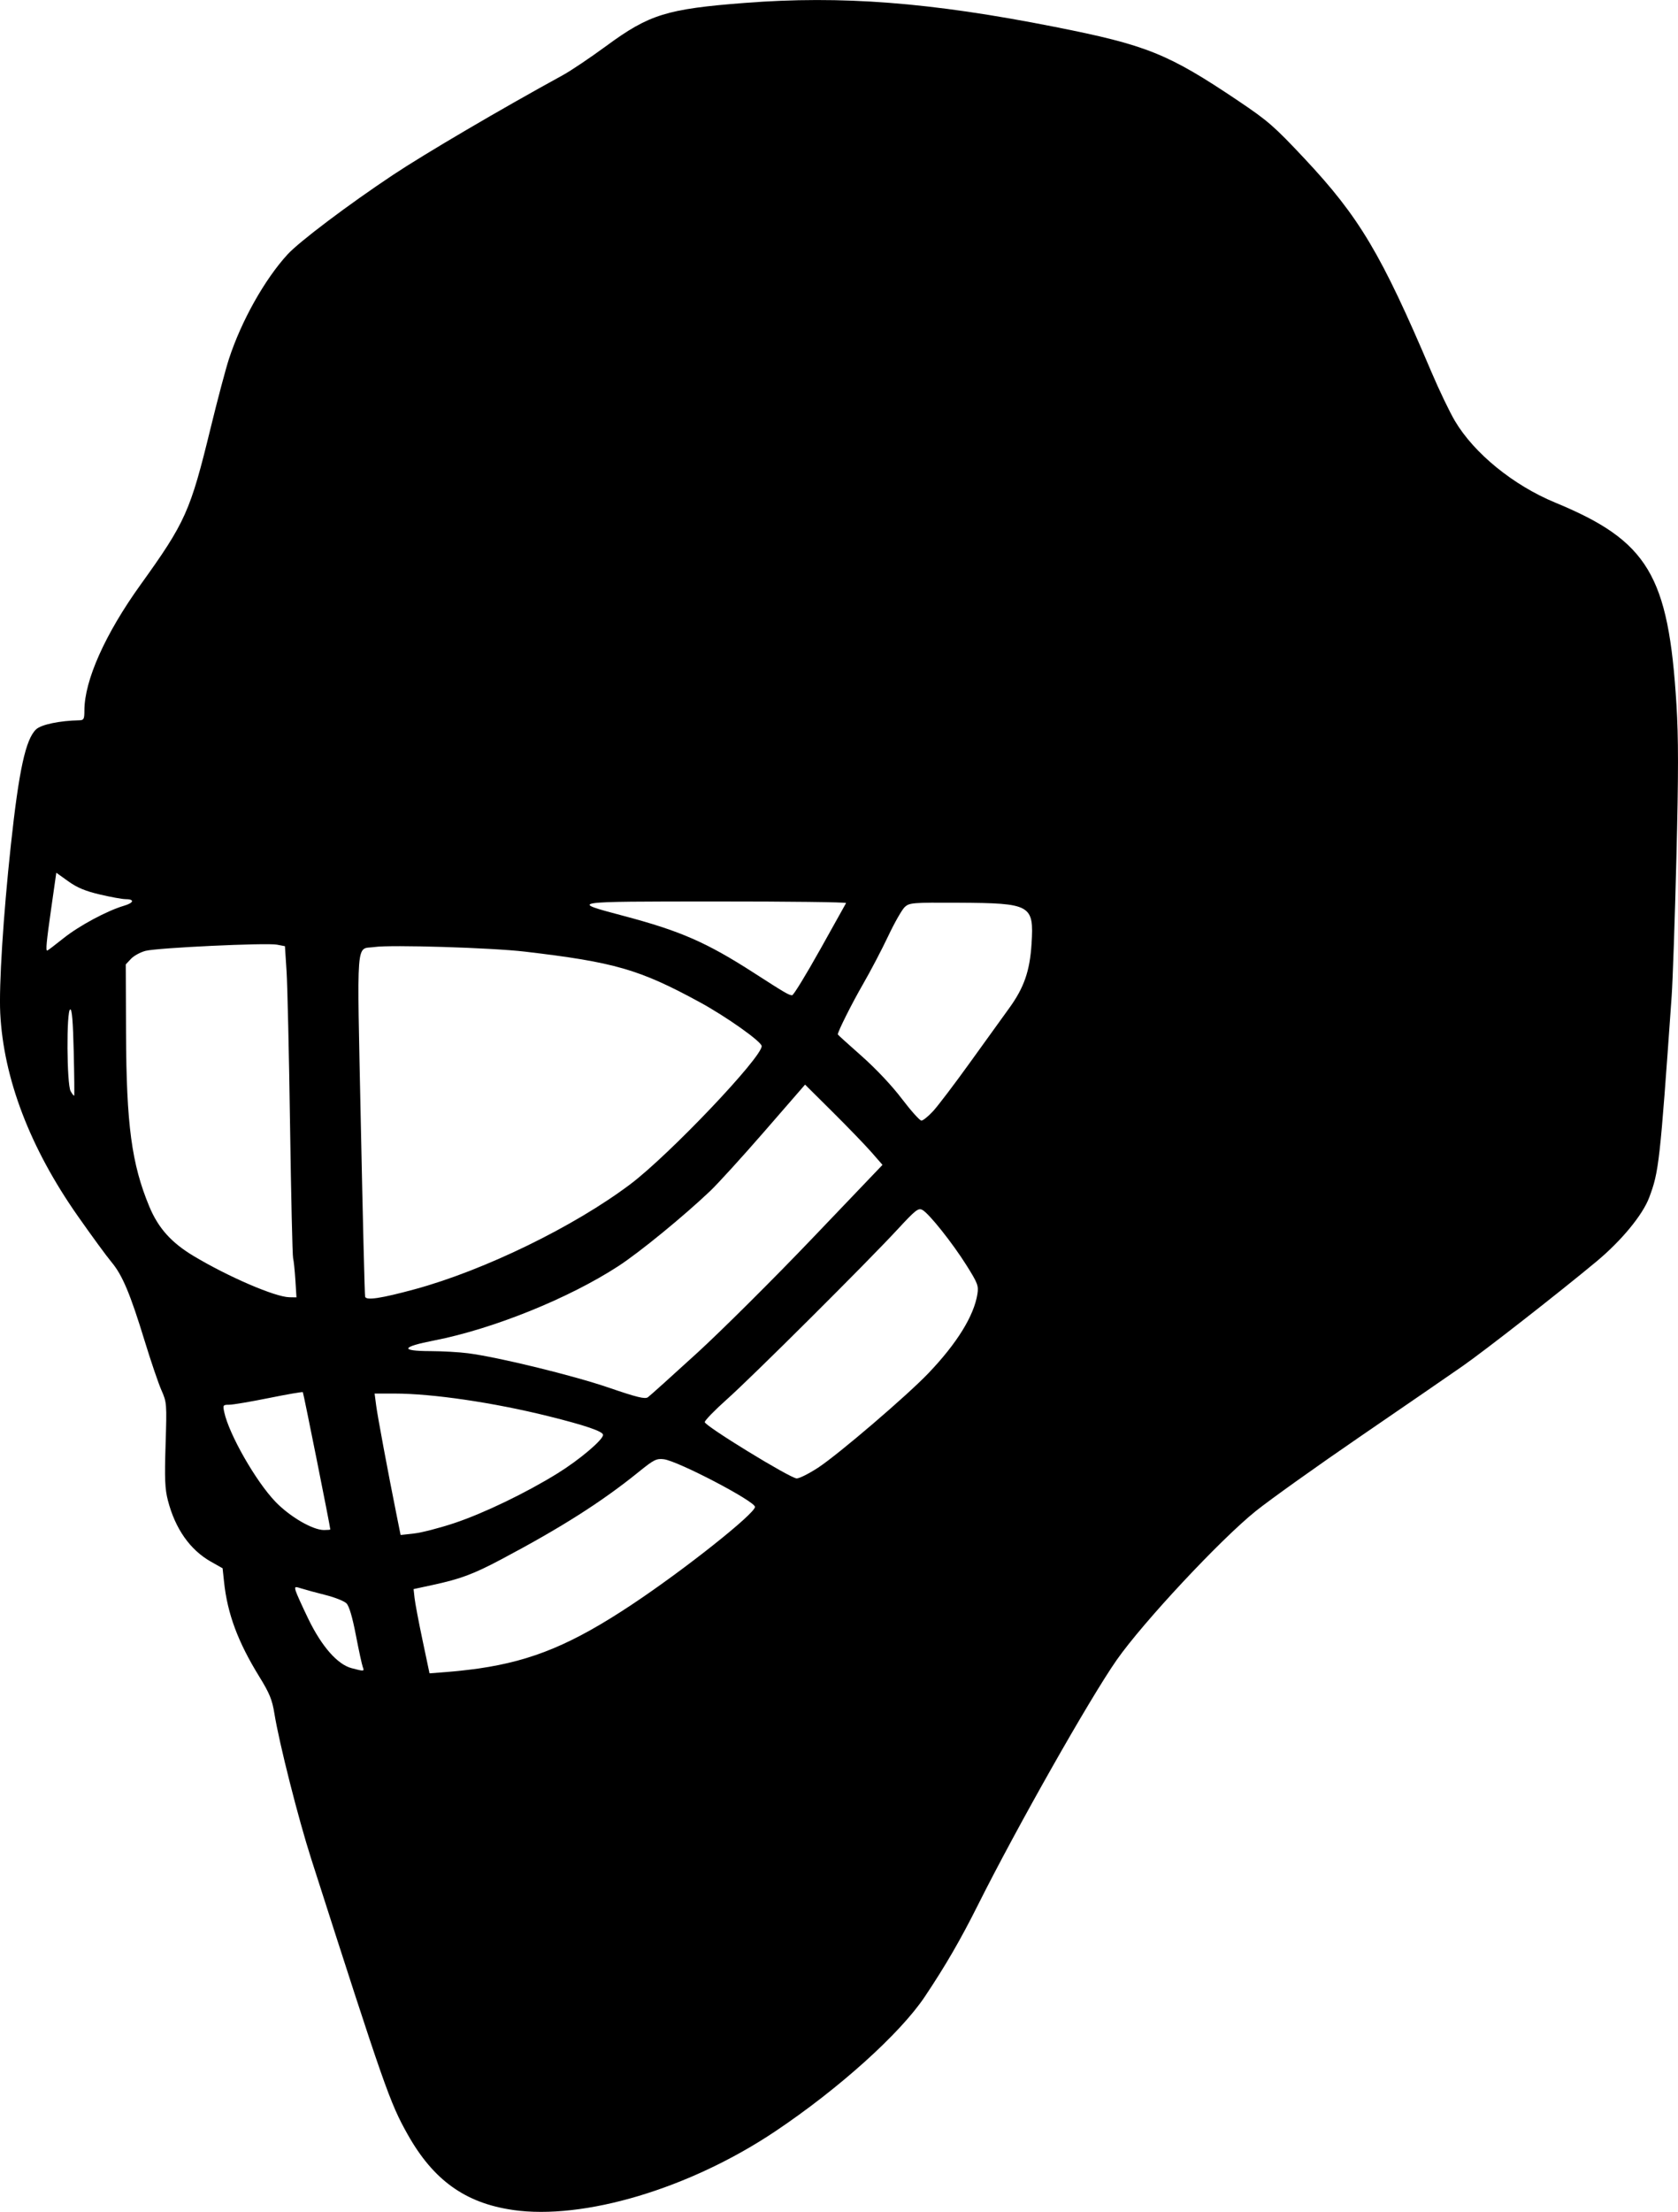 <?xml version="1.0" encoding="UTF-8" standalone="no"?>
<!-- Created with Inkscape (http://www.inkscape.org/) -->

<svg
   width="132.401mm"
   height="174.387mm"
   viewBox="0 0 132.401 174.387"
   version="1.1"
   id="svg5"
   inkscape:version="1.1.2 (b8e25be8, 2022-02-05)"
   sodipodi:docname="goalie_mask.svg"
   xmlns:inkscape="http://www.inkscape.org/namespaces/inkscape"
   xmlns:sodipodi="http://sodipodi.sourceforge.net/DTD/sodipodi-0.dtd"
   xmlns="http://www.w3.org/2000/svg"
   xmlns:svg="http://www.w3.org/2000/svg">
  <sodipodi:namedview
     id="namedview7"
     pagecolor="#ffffff"
     bordercolor="#666666"
     borderopacity="1.0"
     inkscape:pageshadow="2"
     inkscape:pageopacity="0.0"
     inkscape:pagecheckerboard="0"
     inkscape:document-units="mm"
     showgrid="false"
     fit-margin-top="0"
     fit-margin-left="0"
     fit-margin-right="0"
     fit-margin-bottom="0"
     inkscape:zoom="0.57549102"
     inkscape:cx="-175.5023"
     inkscape:cy="518.6875"
     inkscape:window-width="2075"
     inkscape:window-height="1147"
     inkscape:window-x="67"
     inkscape:window-y="73"
     inkscape:window-maximized="0"
     inkscape:current-layer="layer1" />
  <defs
     id="defs2" />
  <g
     inkscape:label="Layer 1"
     inkscape:groupmode="layer"
     id="layer1"
     transform="translate(-25.916,-17.139)">
    <path
       style="fill:#000000;stroke-width:0.176"
       d="m 66.362,191.373 c -3.74,-0.545 -6.254,-2.35 -8.276,-5.944 -1.412,-2.509 -1.822,-3.679 -7.613,-21.729 -1.026,-3.199 -2.523,-9.103 -2.906,-11.465 -0.178,-1.095 -0.383,-1.596 -1.194,-2.91 -1.68,-2.723 -2.51,-4.947 -2.776,-7.445 l -0.117,-1.095 -0.915,-0.516 c -1.654,-0.934 -2.823,-2.595 -3.402,-4.837 -0.233,-0.903 -0.266,-1.691 -0.181,-4.405 0.101,-3.232 0.094,-3.327 -0.327,-4.278 -0.237,-0.535 -0.828,-2.271 -1.314,-3.857 -1.149,-3.751 -1.766,-5.218 -2.624,-6.243 -0.386,-0.46 -1.591,-2.107 -2.679,-3.659 -3.754,-5.356 -5.841,-10.816 -6.102,-15.963 -0.11,-2.178 0.236,-7.675 0.834,-13.229 0.641,-5.953 1.17,-8.38 1.998,-9.157 0.402,-0.378 1.86,-0.682 3.411,-0.713 0.349,-0.007 0.397,-0.099 0.397,-0.773 0,-2.365 1.636,-6.028 4.424,-9.906 3.555,-4.944 3.931,-5.784 5.539,-12.377 0.54,-2.215 1.19,-4.662 1.444,-5.438 0.98,-2.996 2.813,-6.262 4.624,-8.238 0.921,-1.004 4.808,-3.933 8.31,-6.26 2.522,-1.676 8.496,-5.183 13.406,-7.869 0.631,-0.345 2.178,-1.385 3.44,-2.311 3.385,-2.485 4.756,-2.91 10.936,-3.388 7.628,-0.59 14.634,-0.049 24.43,1.888 7.279,1.439 8.953,2.113 14.493,5.836 2.341,1.573 2.837,2.004 5.217,4.541 4.336,4.621 6.068,7.529 10.018,16.822 0.61,1.435 1.448,3.18 1.862,3.877 1.519,2.557 4.612,5.072 7.912,6.434 7.321,3.022 8.941,5.717 9.564,15.913 0.164,2.678 0.163,5.371 -0.003,12.089 -0.118,4.754 -0.287,9.675 -0.376,10.936 -0.928,13.145 -1.001,13.801 -1.771,15.851 -0.519,1.38 -2.193,3.409 -4.169,5.051 -2.935,2.439 -8.774,6.997 -10.555,8.24 -0.97,0.677 -4.582,3.159 -8.026,5.516 -3.444,2.357 -7.177,5.019 -8.295,5.916 -2.789,2.238 -8.889,8.763 -10.969,11.734 -2.119,3.027 -7.884,13.199 -10.954,19.328 -1.368,2.731 -2.558,4.783 -4.192,7.225 -1.944,2.906 -6.777,7.253 -11.804,10.617 -6.739,4.509 -15.108,7.01 -20.719,6.193 z M 63.709,148.683 c 4.253,-0.62 7.388,-1.93 12.083,-5.048 4.131,-2.744 9.712,-7.171 9.695,-7.69 -0.015,-0.454 -6.091,-3.625 -7.197,-3.757 -0.576,-0.069 -0.786,0.037 -1.962,0.988 -2.923,2.364 -6.098,4.383 -10.854,6.903 -2.211,1.171 -3.212,1.545 -5.403,2.019 l -1.522,0.329 0.079,0.715 c 0.043,0.393 0.326,1.887 0.629,3.321 l 0.55,2.606 1.334,-0.103 c 0.734,-0.056 1.889,-0.184 2.569,-0.283 z m -9.167,-0.109 c -0.066,-0.17 -0.311,-1.297 -0.544,-2.505 -0.28,-1.453 -0.533,-2.306 -0.746,-2.519 -0.177,-0.177 -0.913,-0.471 -1.635,-0.652 -0.722,-0.181 -1.575,-0.413 -1.895,-0.514 -0.551,-0.175 -0.576,-0.164 -0.468,0.203 0.063,0.213 0.512,1.206 0.998,2.207 1.049,2.16 2.294,3.574 3.405,3.867 0.99,0.261 1.02,0.258 0.885,-0.087 z m 7.208,-11.346 c 2.319,-0.771 5.676,-2.387 8.169,-3.932 1.72,-1.066 3.58,-2.638 3.58,-3.026 0,-0.275 -1.395,-0.752 -4.322,-1.478 -4.336,-1.076 -9.149,-1.782 -12.142,-1.782 h -1.561 l 0.121,0.926 c 0.114,0.875 0.926,5.23 1.616,8.662 l 0.314,1.562 1.064,-0.117 c 0.585,-0.064 2.008,-0.431 3.162,-0.815 z m -9.772,0.498 c -0.007,-0.234 -2.118,-10.777 -2.167,-10.826 -0.036,-0.036 -1.243,0.172 -2.68,0.463 -1.438,0.291 -2.846,0.529 -3.13,0.529 -0.489,0 -0.509,0.03 -0.394,0.573 0.37,1.747 2.499,5.473 4.043,7.076 1.14,1.183 2.936,2.229 3.829,2.229 0.276,0 0.5,-0.02 0.5,-0.044 z m 38.476,-4.863 c 1.598,-1.043 7.025,-5.685 8.721,-7.46 2.251,-2.355 3.594,-4.525 3.863,-6.246 0.101,-0.643 0.021,-0.852 -0.854,-2.246 -1.114,-1.774 -2.968,-4.101 -3.49,-4.38 -0.319,-0.171 -0.535,-0.001 -1.964,1.543 -2.426,2.622 -11.44,11.592 -13.442,13.375 -0.97,0.864 -1.764,1.68 -1.764,1.812 0,0.3 6.74,4.425 7.253,4.44 0.206,0.006 0.96,-0.372 1.676,-0.839 z m -9.557,-9.028 c 1.963,-1.795 6.064,-5.871 9.111,-9.059 l 5.541,-5.796 -0.87,-0.995 c -0.479,-0.547 -1.853,-1.971 -3.055,-3.164 l -2.184,-2.169 -3.189,3.668 c -1.754,2.018 -3.694,4.147 -4.311,4.733 -2.104,1.996 -5.546,4.811 -7.216,5.899 -3.905,2.545 -9.907,4.968 -14.547,5.872 -2.611,0.509 -2.728,0.833 -0.305,0.84 0.946,0.003 2.288,0.079 2.983,0.17 2.406,0.313 8.273,1.746 11.079,2.706 2.248,0.77 2.875,0.923 3.104,0.761 0.158,-0.112 1.894,-1.672 3.857,-3.466 z m -22.264,-5.046 c 5.503,-1.496 12.59,-4.947 17.03,-8.293 3.064,-2.309 10.384,-10.003 10.352,-10.881 -0.013,-0.355 -2.797,-2.326 -4.909,-3.473 -4.742,-2.577 -6.701,-3.142 -13.781,-3.975 -2.617,-0.308 -10.597,-0.552 -11.857,-0.363 -1.494,0.224 -1.39,-1.125 -1.081,13.951 0.151,7.373 0.303,13.504 0.338,13.624 0.089,0.305 1.273,0.126 3.908,-0.59 z m -9.411,-0.731 c -0.047,-0.752 -0.127,-1.526 -0.179,-1.72 -0.052,-0.194 -0.16,-4.917 -0.241,-10.495 -0.081,-5.578 -0.205,-11.034 -0.275,-12.124 l -0.128,-1.981 -0.635,-0.12 c -0.84,-0.159 -9.426,0.246 -10.366,0.489 -0.405,0.105 -0.921,0.388 -1.147,0.629 l -0.411,0.439 0.02,5.408 c 0.027,7.234 0.443,10.334 1.838,13.684 0.706,1.695 1.73,2.839 3.482,3.891 2.739,1.644 6.45,3.242 7.568,3.259 l 0.56,0.009 -0.085,-1.367 z m 50.323,-13.317 c 0.38,-0.412 1.679,-2.123 2.889,-3.803 1.209,-1.679 2.613,-3.624 3.118,-4.322 1.167,-1.611 1.623,-2.924 1.758,-5.067 0.193,-3.077 -0.037,-3.206 -5.788,-3.237 -3.584,-0.019 -3.841,8.8e-4 -4.21,0.332 -0.216,0.194 -0.806,1.226 -1.311,2.293 -0.505,1.067 -1.404,2.783 -2,3.813 -0.867,1.501 -1.98,3.719 -1.98,3.947 0,0.024 0.843,0.788 1.874,1.698 1.133,1.001 2.39,2.334 3.181,3.375 0.719,0.946 1.414,1.72 1.543,1.72 0.13,0 0.546,-0.337 0.926,-0.75 z M 31.733,100.06 c -0.057,-2.419 -0.138,-3.384 -0.28,-3.336 -0.304,0.102 -0.272,5.906 0.036,6.446 0.129,0.227 0.255,0.385 0.28,0.353 0.025,-0.033 0.009,-1.591 -0.036,-3.462 z m 58.874,-8.018 c 1.098,-1.965 2.029,-3.631 2.068,-3.704 0.039,-0.073 -4.596,-0.13 -10.302,-0.127 -11.673,0.006 -11.575,-0.009 -7.243,1.141 4.484,1.19 6.54,2.089 10.275,4.493 2.462,1.584 2.756,1.756 3.013,1.763 0.105,0.003 1.09,-1.602 2.188,-3.567 z m -59.685,-0.927 c 1.236,-0.988 3.437,-2.17 4.78,-2.566 0.794,-0.234 0.852,-0.52 0.105,-0.52 -0.249,0 -1.152,-0.164 -2.006,-0.365 -1.156,-0.271 -1.795,-0.538 -2.498,-1.041 l -0.945,-0.676 -0.394,2.761 c -0.387,2.717 -0.45,3.378 -0.322,3.378 0.036,0 0.611,-0.437 1.279,-0.971 z"
       id="path848" />
  </g>
</svg>
